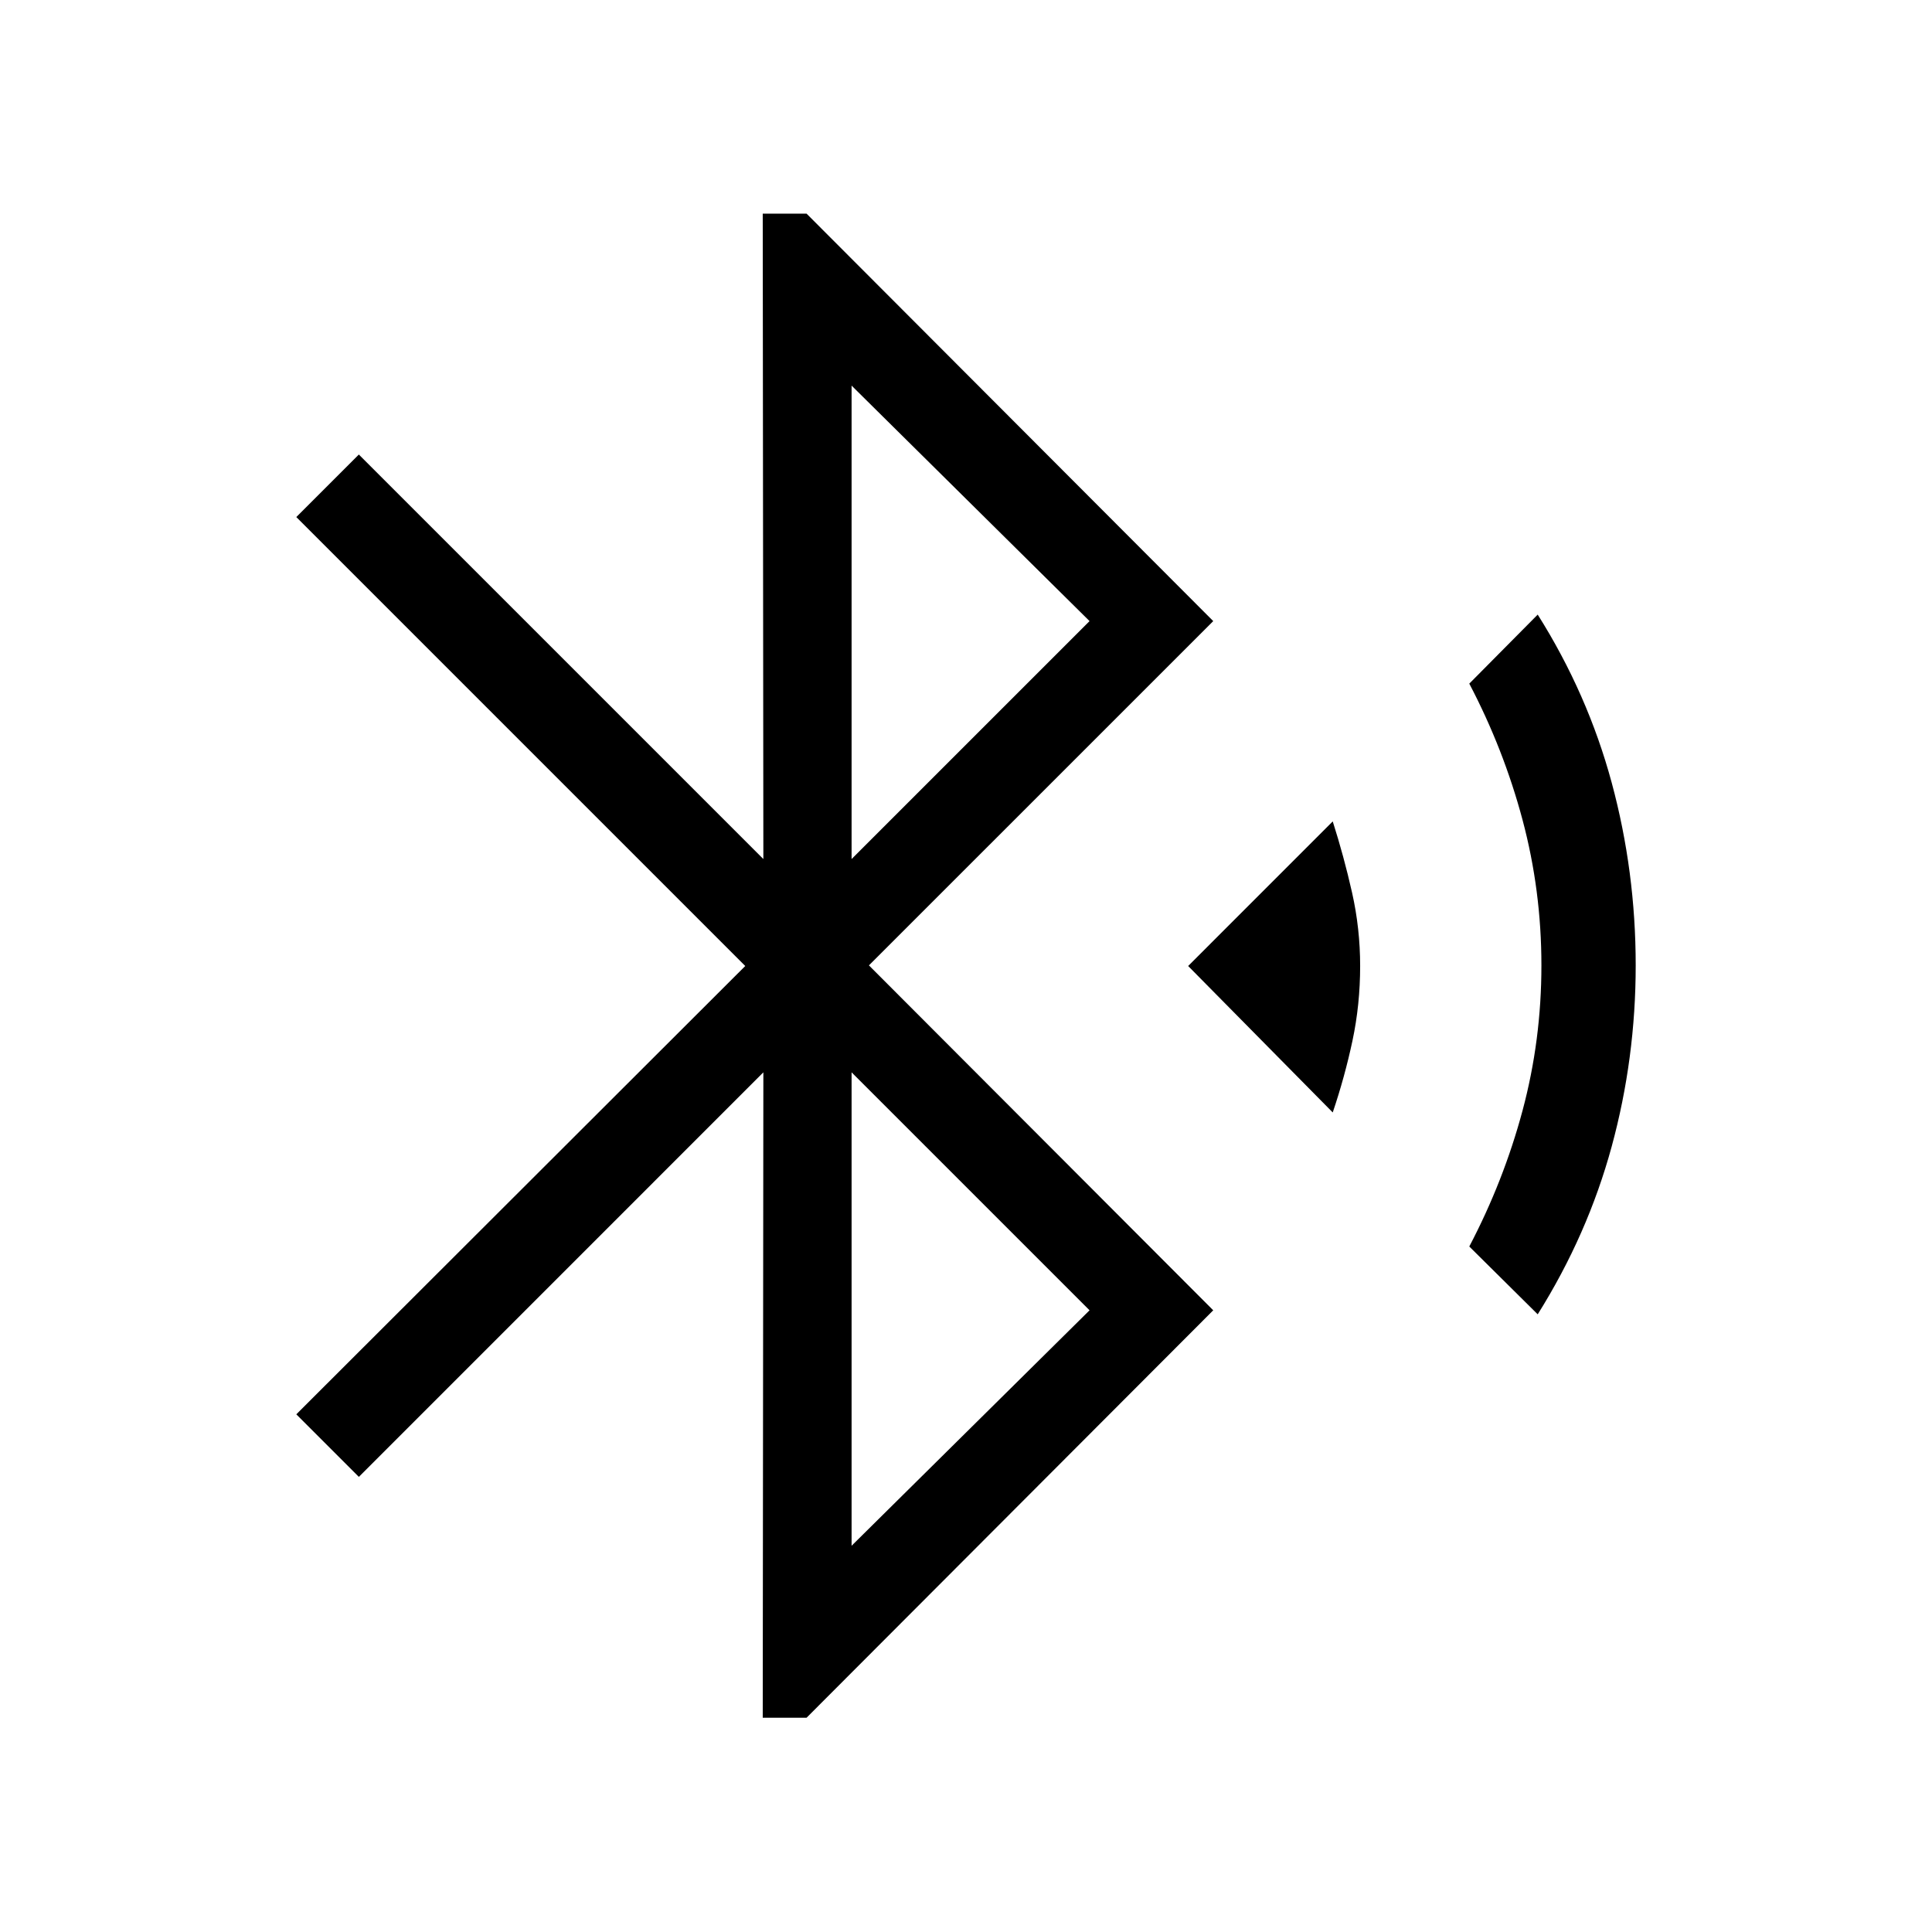 <svg xmlns="http://www.w3.org/2000/svg" height="48" viewBox="0 -960 960 960" width="48"><path d="m379-106.46.31-320.7-201 201.01-31.08-31.08L370.31-480 147.23-703.08l31.08-31.07 201 201-.31-320.7h21.77l202.08 202.47-171.08 171.07 171.08 171.39-202.08 202.46H379Zm44.15-426.69 118.24-118.23-118.24-117.01v235.24Zm0 341.23 118.24-117-118.24-118.24v235.24Zm239.08-215.31L590.39-480l71.84-71.85q5.58 17.5 9.6 35.37 4.02 17.86 4.02 36.48 0 19.23-3.83 37.19-3.83 17.96-9.79 35.58Zm101.85 100.31-34-33.7q17.07-32.53 26.46-67.53 9.38-35 9.38-72.16 0-37.15-9.38-72.3-9.39-35.16-26.46-67.7l34-34.3q24.84 39.42 36.77 83.53 11.92 44.12 11.92 90.77 0 46.16-11.92 89.96-11.93 43.81-36.77 83.43Z"/></svg>